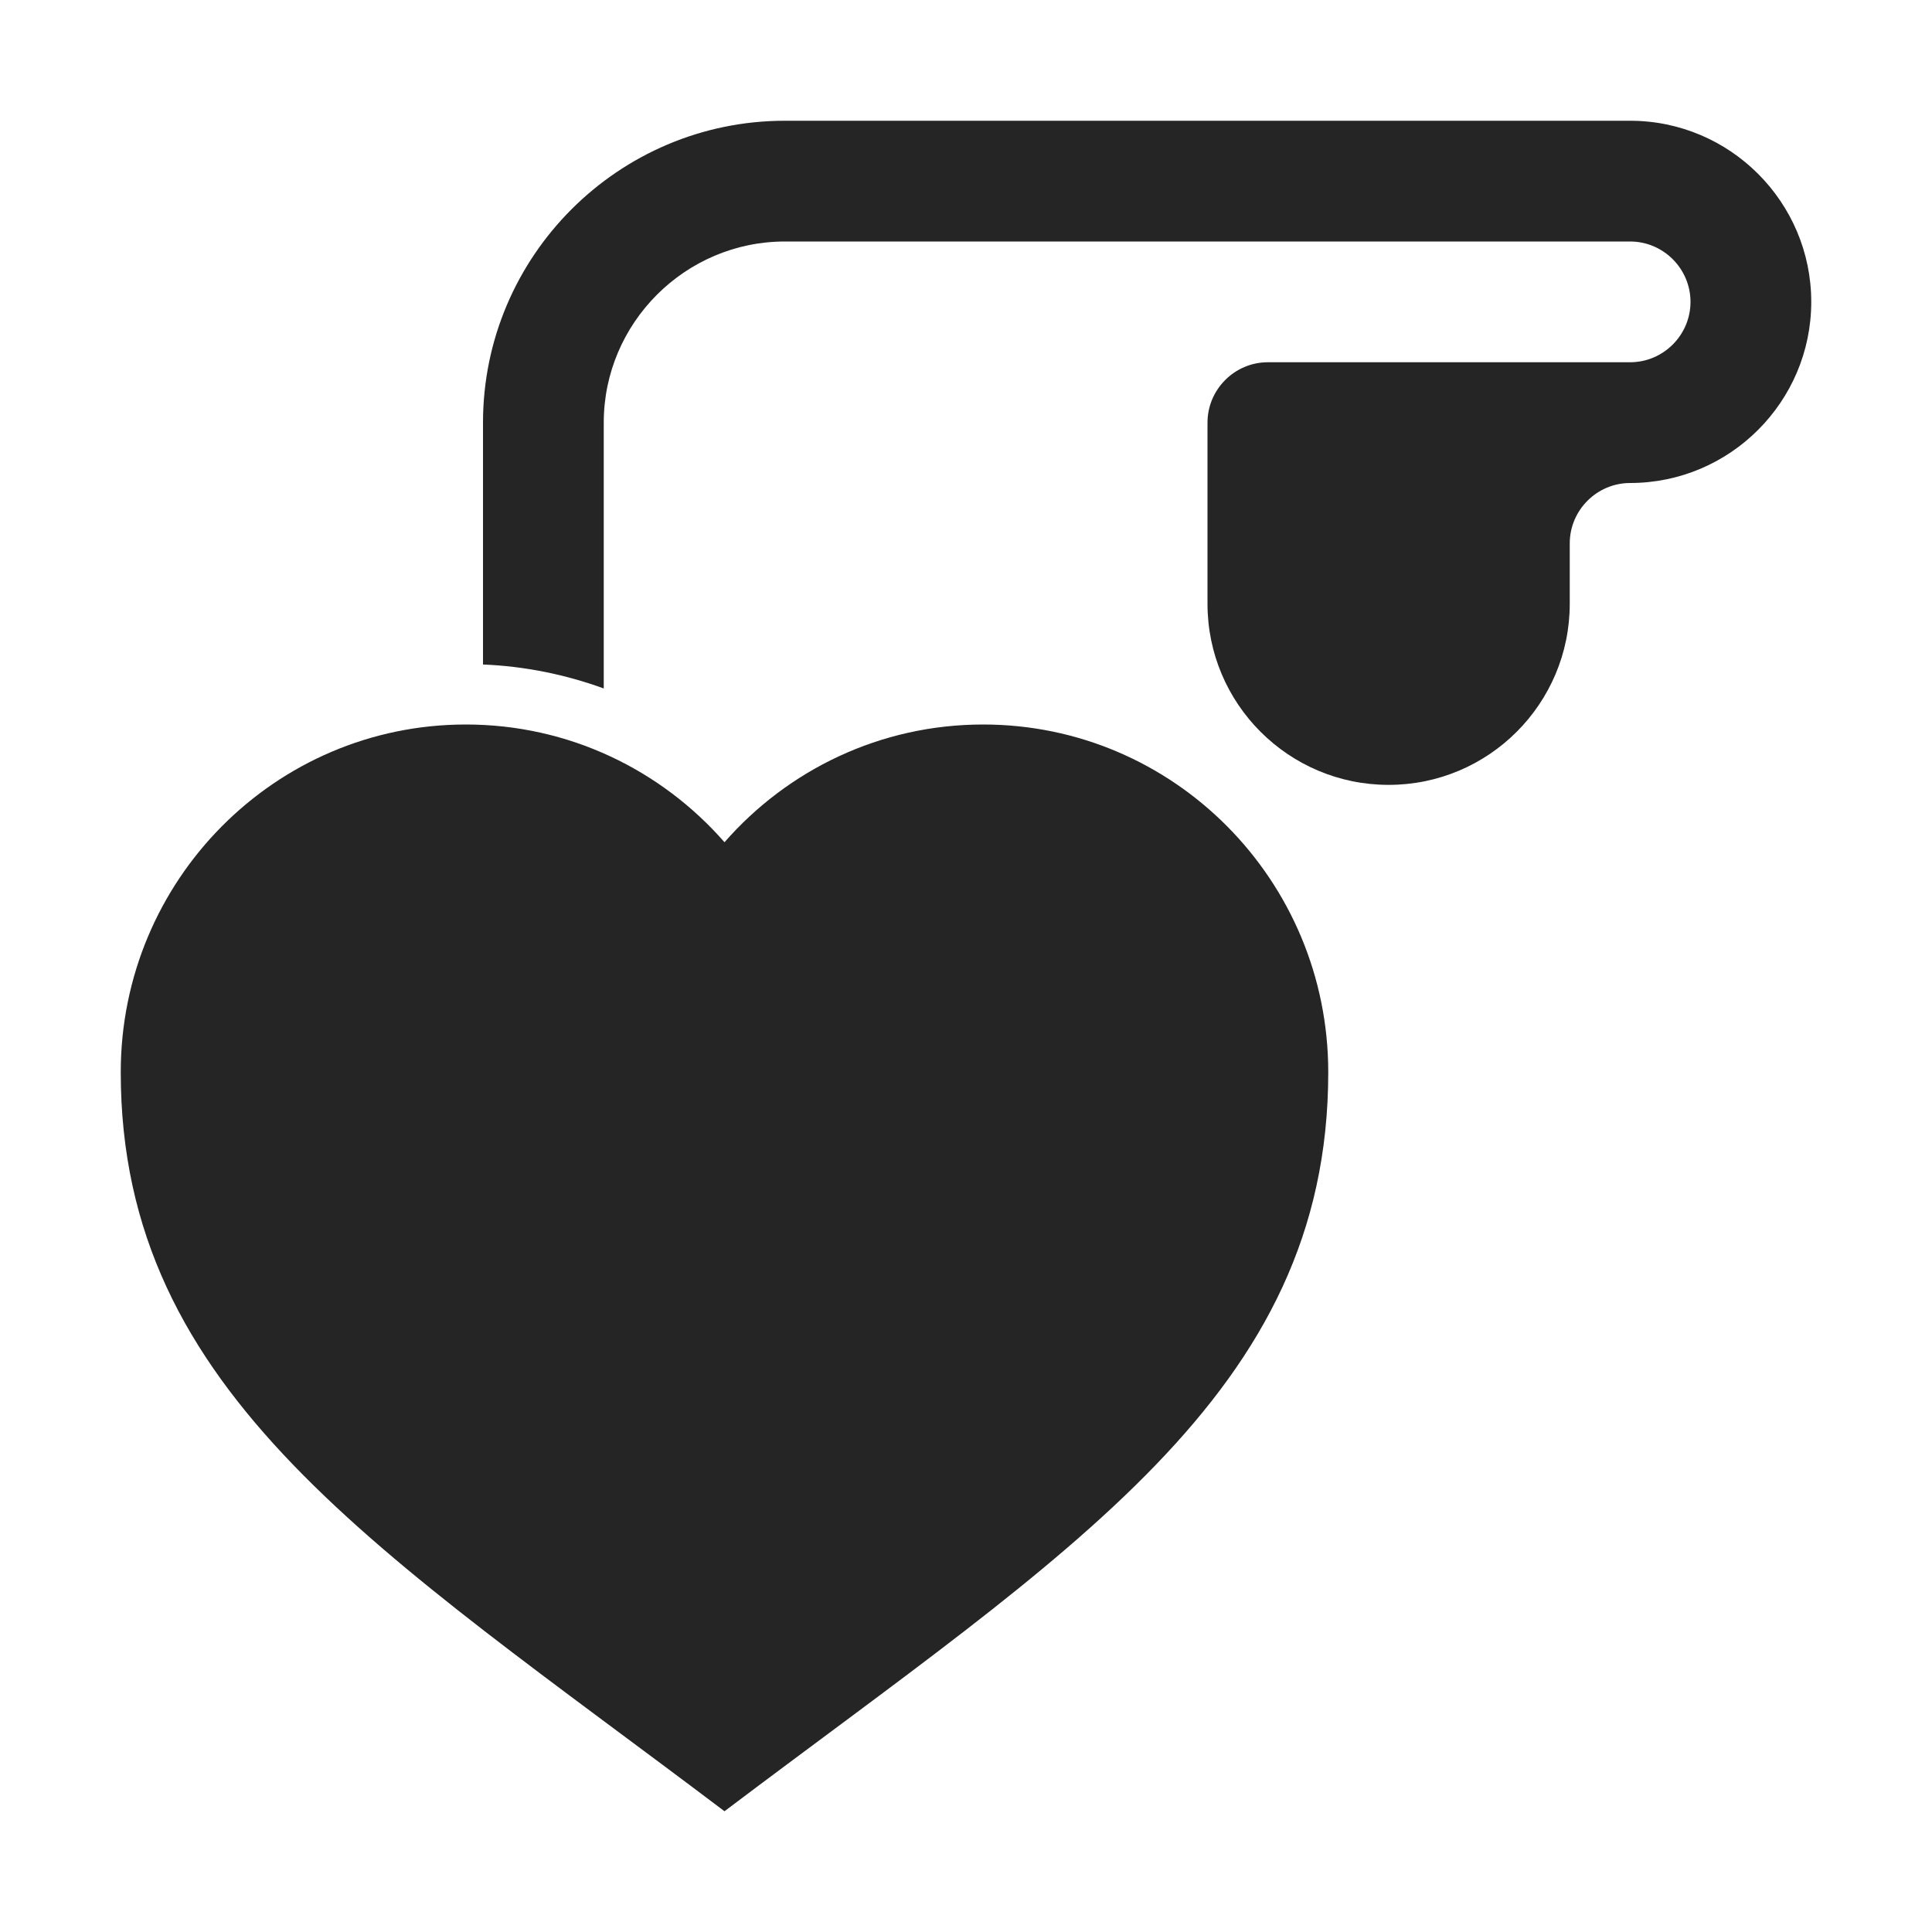 <?xml version="1.0" encoding="UTF-8"?>
<!DOCTYPE svg PUBLIC "-//W3C//DTD SVG 1.1//EN" "http://www.w3.org/Graphics/SVG/1.1/DTD/svg11.dtd">
<svg xmlns="http://www.w3.org/2000/svg" xml:space="preserve" width="1024px" height="1024px" shape-rendering="geometricPrecision" text-rendering="geometricPrecision" image-rendering="optimizeQuality" fill-rule="nonzero" clip-rule="evenodd" viewBox="0 0 10240 10240" xmlns:xlink="http://www.w3.org/1999/xlink">
	<title>pacemaker icon</title>
	<desc>pacemaker icon from the IconExperience.com O-Collection. Copyright by INCORS GmbH (www.incors.com).</desc>
	<path id="curve1" fill="#252525" d="M5211 3840c1010,0 1829,825 1829,1843 0,1709 -1371,2535 -3200,3917 -1829,-1382 -3200,-2208 -3200,-3917 0,-1018 819,-1843 1829,-1843 546,0 1036,241 1371,624 335,-383 825,-624 1371,-624z"/>
	<path id="curve0" fill="#252525" d="M2560 3522l0 -1282c0,-882 718,-1600 1600,-1600l4480 0c529,0 960,431 960,960 0,529 -431,960 -960,960 -176,0 -320,144 -320,320l0 320c0,530 -430,960 -960,960 -530,0 -960,-430 -960,-960l0 -960c0,-176 144,-320 320,-320l1920 0c176,0 320,-144 320,-320 0,-176 -144,-320 -320,-320l-4480 0c-528,0 -960,432 -960,960l0 1409c-203,-74 -419,-118 -640,-127z"/>
</svg>
